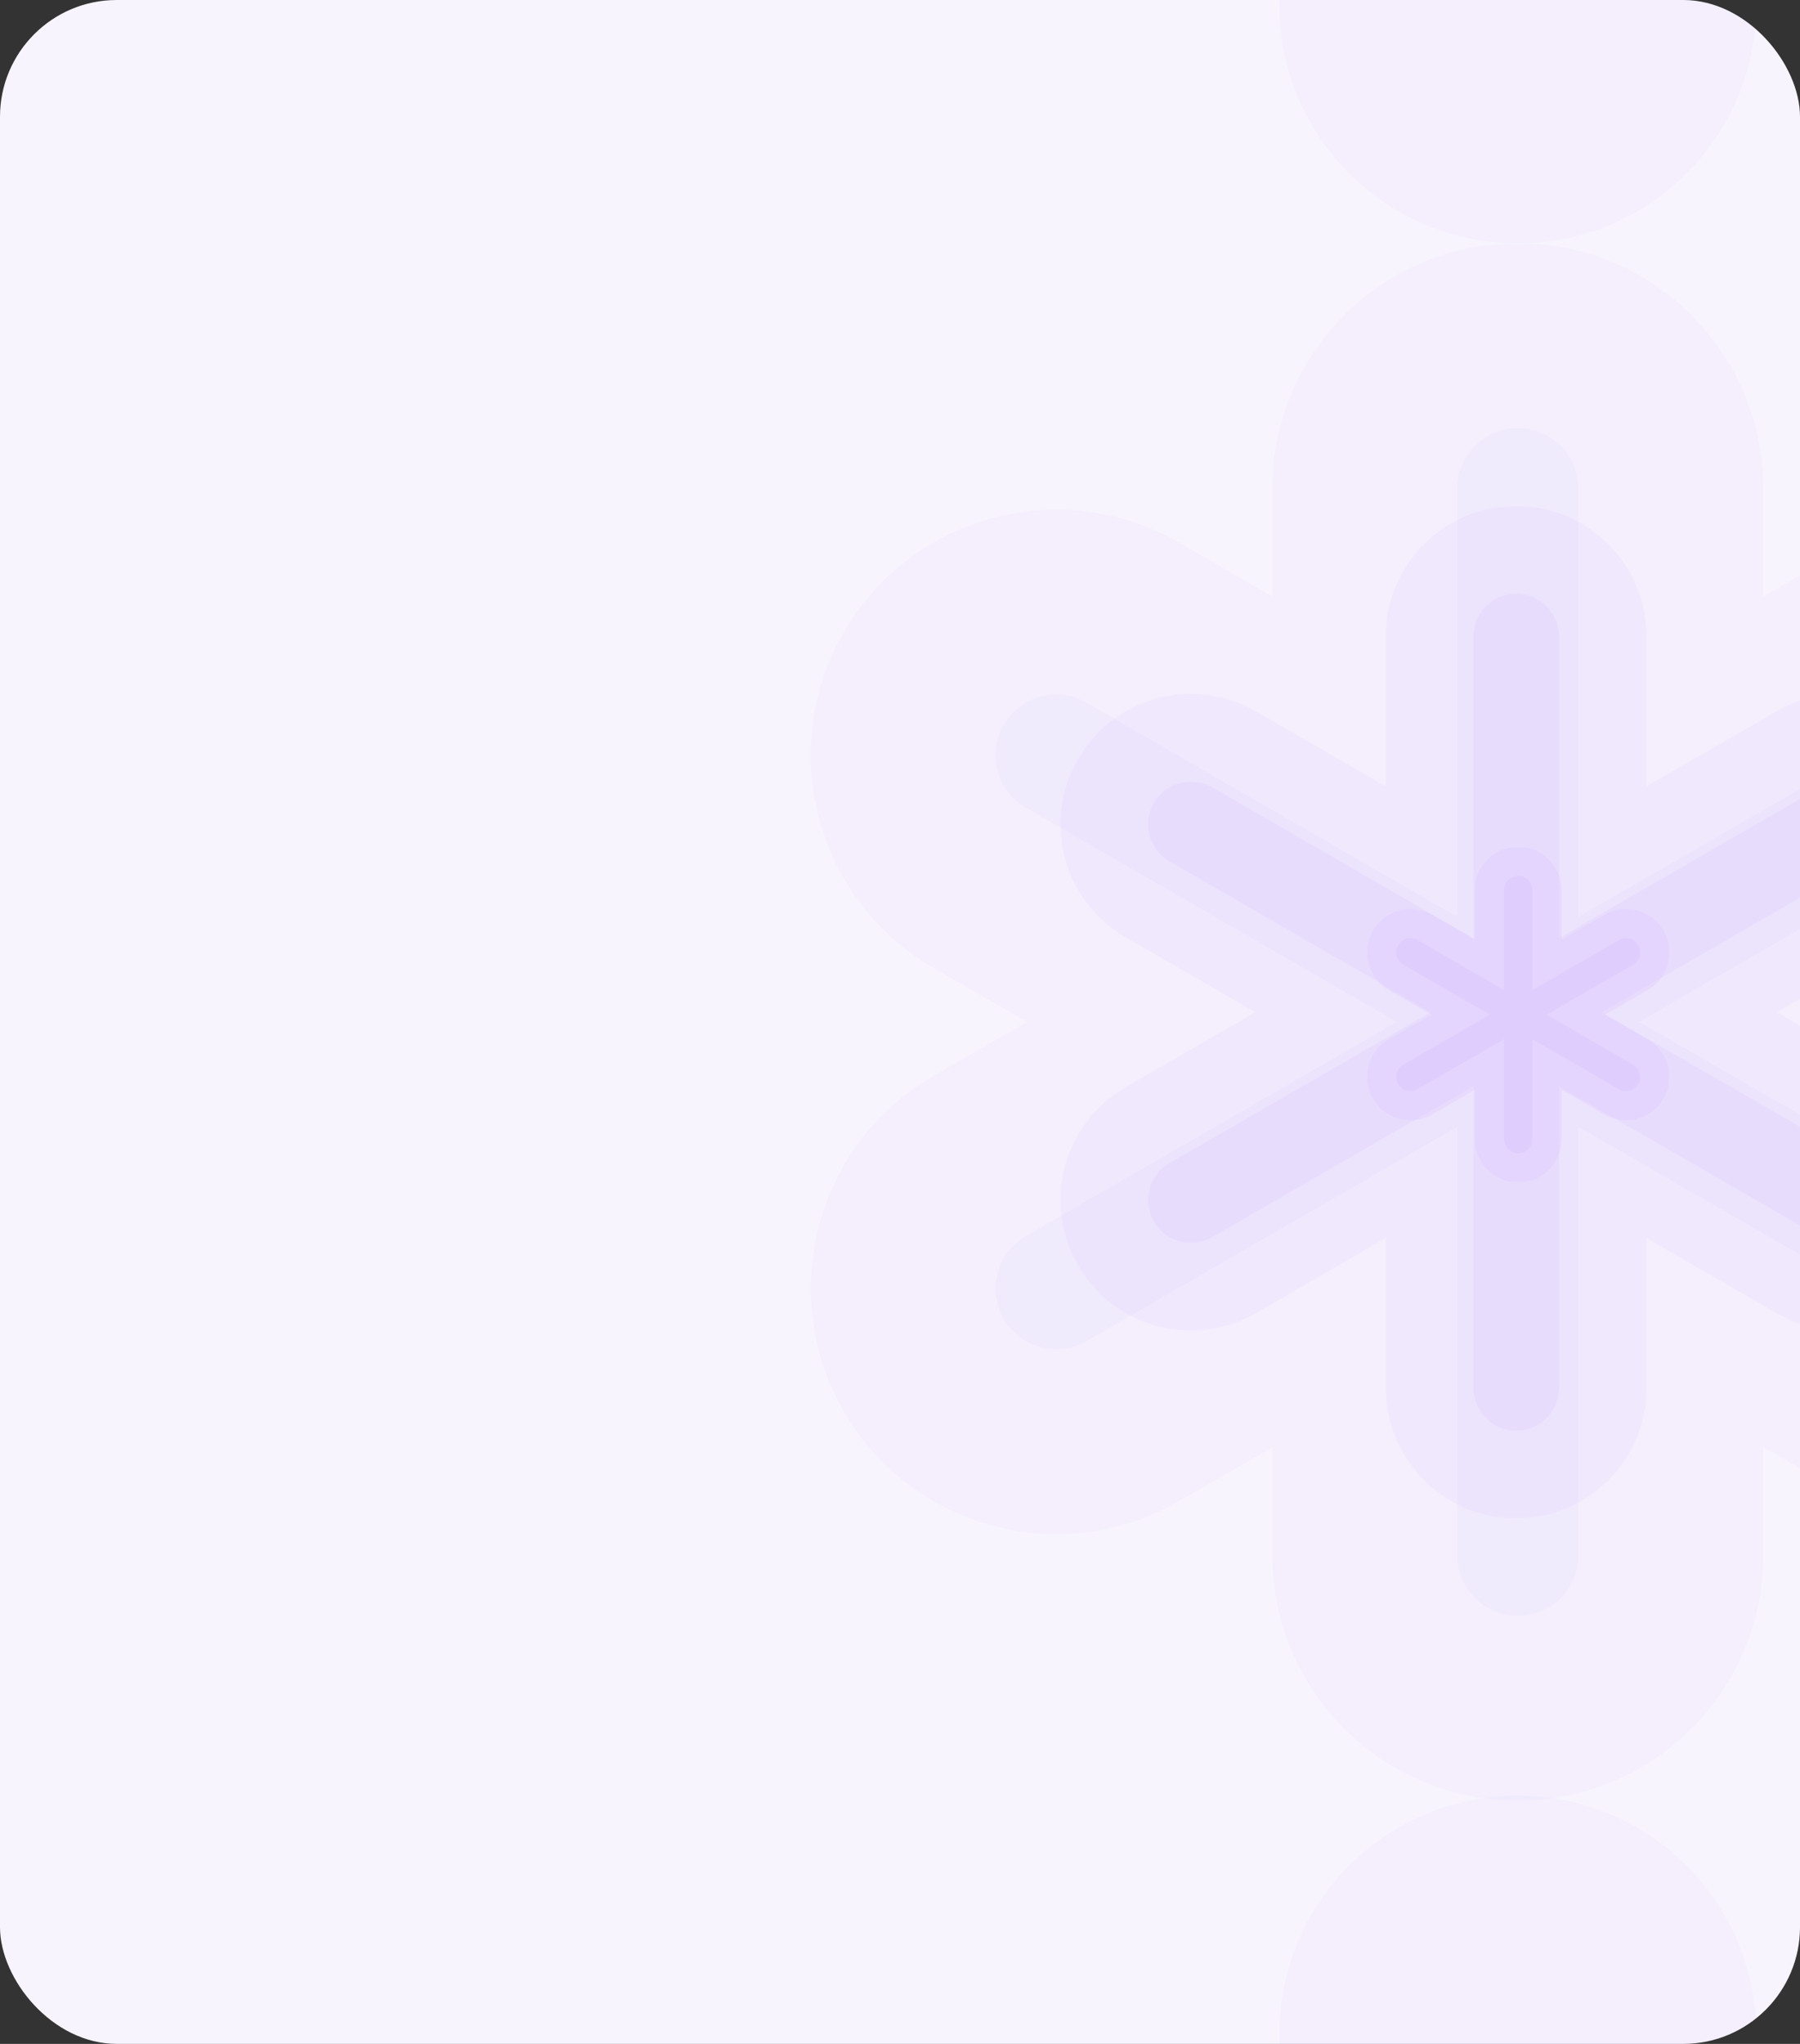 <svg width="370" height="420" viewBox="0 0 370 420" fill="none" xmlns="http://www.w3.org/2000/svg">
<rect x="0" y="0" width="370" height="420" fill="#333333" stroke="none"/>
<g clip-path="url(#clip0_1757_6530)">
<rect width="370" height="420" rx="24" fill="#F7F4FD"/>
<g opacity="0.7">
<mask id="path-2-outside-1_1757_6530" maskUnits="userSpaceOnUse" x="165.672" y="50" width="292" height="320" fill="black">
<rect fill="white" x="165.672" y="50" width="292" height="320"/>
<path fill-rule="evenodd" clip-rule="evenodd" d="M299.547 100.45C299.547 93.574 305.121 88 311.997 88C318.872 88 324.446 93.574 324.446 100.45V188.436L400.649 144.44C406.603 141.002 414.217 143.043 417.655 148.997C421.093 154.952 419.053 162.566 413.098 166.004L336.92 209.986L413.095 253.965C419.05 257.403 421.09 265.017 417.652 270.972C414.214 276.927 406.6 278.967 400.645 275.529L324.446 231.536V319.55C324.446 326.426 318.872 332 311.997 332C305.121 332 299.547 326.426 299.547 319.55V231.563L223.352 275.554C217.397 278.992 209.783 276.952 206.345 270.997C202.907 265.043 204.947 257.429 210.902 253.991L287.121 209.986L210.899 165.979C204.944 162.541 202.904 154.927 206.342 148.972C209.78 143.017 217.394 140.977 223.349 144.415L299.547 188.408V100.45Z"/>
</mask>
<path fill-rule="evenodd" clip-rule="evenodd" d="M299.547 100.45C299.547 93.574 305.121 88 311.997 88C318.872 88 324.446 93.574 324.446 100.45V188.436L400.649 144.44C406.603 141.002 414.217 143.043 417.655 148.997C421.093 154.952 419.053 162.566 413.098 166.004L336.92 209.986L413.095 253.965C419.05 257.403 421.09 265.017 417.652 270.972C414.214 276.927 406.6 278.967 400.645 275.529L324.446 231.536V319.55C324.446 326.426 318.872 332 311.997 332C305.121 332 299.547 326.426 299.547 319.55V231.563L223.352 275.554C217.397 278.992 209.783 276.952 206.345 270.997C202.907 265.043 204.947 257.429 210.902 253.991L287.121 209.986L210.899 165.979C204.944 162.541 202.904 154.927 206.342 148.972C209.78 143.017 217.394 140.977 223.349 144.415L299.547 188.408V100.45Z" fill="#8F4AFF" fill-opacity="0.04"/>
<path d="M324.446 188.436H286.446V254.254L343.446 221.345L324.446 188.436ZM400.649 144.44L381.649 111.531V111.531L400.649 144.44ZM417.655 148.997L450.564 129.997L450.564 129.997L417.655 148.997ZM413.098 166.004L432.098 198.913L432.098 198.913L413.098 166.004ZM336.92 209.986L317.92 177.077L260.92 209.986L317.92 242.895L336.92 209.986ZM413.095 253.965L432.095 221.056L432.095 221.056L413.095 253.965ZM417.652 270.972L450.561 289.972L450.561 289.972L417.652 270.972ZM400.645 275.529L381.645 308.438L400.645 275.529ZM324.446 231.536L343.446 198.627L286.446 165.718V231.536H324.446ZM299.547 231.563H337.547V165.745L280.547 198.654L299.547 231.563ZM223.352 275.554L242.352 308.463L242.352 308.463L223.352 275.554ZM206.345 270.997L173.436 289.997L173.436 289.997L206.345 270.997ZM210.902 253.991L191.902 221.082L191.902 221.082L210.902 253.991ZM287.121 209.986L306.121 242.895L363.121 209.986L306.121 177.077L287.121 209.986ZM210.899 165.979L191.899 198.888H191.899L210.899 165.979ZM206.342 148.972L173.433 129.972L173.433 129.972L206.342 148.972ZM223.349 144.415L204.349 177.324H204.349L223.349 144.415ZM299.547 188.408L280.547 221.317L337.547 254.226V188.408H299.547ZM311.997 50C284.134 50 261.547 72.587 261.547 100.45H337.547C337.547 114.561 326.107 126 311.997 126V50ZM362.446 100.45C362.446 72.587 339.859 50 311.997 50V126C297.886 126 286.446 114.561 286.446 100.45H362.446ZM362.446 188.436V100.45H286.446V188.436H362.446ZM343.446 221.345L419.649 177.349L381.649 111.531L305.446 155.527L343.446 221.345ZM419.649 177.349C407.428 184.405 391.802 180.218 384.746 167.997L450.564 129.997C436.633 105.868 405.778 97.6 381.649 111.531L419.649 177.349ZM384.746 167.997C377.691 155.777 381.878 140.151 394.098 133.095L432.098 198.913C456.228 184.982 464.496 154.127 450.564 129.997L384.746 167.997ZM394.098 133.095L317.92 177.077L355.92 242.895L432.098 198.913L394.098 133.095ZM432.095 221.056L355.92 177.077L317.92 242.895L394.095 286.874L432.095 221.056ZM450.561 289.972C464.492 265.842 456.225 234.988 432.095 221.056L394.095 286.874C381.875 279.819 377.688 264.192 384.743 251.972L450.561 289.972ZM381.645 308.438C405.775 322.369 436.63 314.102 450.561 289.972L384.743 251.972C391.799 239.752 407.425 235.565 419.645 242.62L381.645 308.438ZM305.446 264.444L381.645 308.438L419.645 242.62L343.446 198.627L305.446 264.444ZM362.446 319.55V231.536H286.446V319.55H362.446ZM311.997 370C339.859 370 362.446 347.413 362.446 319.55H286.446C286.446 305.439 297.886 294 311.997 294V370ZM261.547 319.55C261.547 347.413 284.134 370 311.997 370V294C326.107 294 337.547 305.439 337.547 319.55H261.547ZM261.547 231.563V319.55H337.547V231.563H261.547ZM280.547 198.654L204.352 242.645L242.352 308.463L318.547 264.472L280.547 198.654ZM204.352 242.645C216.572 235.59 232.199 239.777 239.254 251.997L173.436 289.997C187.368 314.127 218.222 322.395 242.352 308.463L204.352 242.645ZM239.254 251.997C246.31 264.218 242.123 279.844 229.902 286.9L191.902 221.082C167.772 235.013 159.505 265.868 173.436 289.997L239.254 251.997ZM229.902 286.9L306.121 242.895L268.121 177.077L191.902 221.082L229.902 286.9ZM191.899 198.888L268.121 242.895L306.121 177.077L229.899 133.07L191.899 198.888ZM173.433 129.972C159.502 154.102 167.769 184.956 191.899 198.888L229.899 133.07C242.119 140.125 246.306 155.752 239.251 167.972L173.433 129.972ZM242.349 111.506C218.219 97.575 187.364 105.842 173.433 129.972L239.251 167.972C232.195 180.192 216.569 184.379 204.349 177.324L242.349 111.506ZM318.547 155.499L242.349 111.506L204.349 177.324L280.547 221.317L318.547 155.499ZM261.547 100.45V188.408H337.547V100.45H261.547Z" fill="#8F4AFF" fill-opacity="0.04" mask="url(#path-2-outside-1_1757_6530)"/>
<mask id="path-4-outside-2_1757_6530" maskUnits="userSpaceOnUse" x="217.002" y="104" width="189" height="208" fill="black">
<rect fill="white" x="217.002" y="104" width="189" height="208"/>
<path fill-rule="evenodd" clip-rule="evenodd" d="M302.881 130.776C302.881 125.929 306.81 122 311.657 122C316.504 122 320.433 125.929 320.433 130.776V192.801L374.15 161.787C378.348 159.364 383.715 160.802 386.139 164.999C388.562 169.197 387.124 174.564 382.926 176.988L329.206 208.003L382.923 239.017C387.121 241.44 388.559 246.808 386.136 251.005C383.712 255.203 378.345 256.641 374.147 254.217L320.433 223.206V285.224C320.433 290.071 316.504 294 311.657 294C306.81 294 302.881 290.071 302.881 285.224V223.202L249.171 254.212C244.973 256.635 239.606 255.197 237.182 250.999C234.759 246.802 236.197 241.434 240.395 239.011L294.102 208.003L240.391 176.994C236.194 174.57 234.756 169.203 237.179 165.005C239.603 160.808 244.97 159.369 249.168 161.793L302.881 192.804V130.776Z"/>
</mask>
<path fill-rule="evenodd" clip-rule="evenodd" d="M302.881 130.776C302.881 125.929 306.81 122 311.657 122C316.504 122 320.433 125.929 320.433 130.776V192.801L374.15 161.787C378.348 159.364 383.715 160.802 386.139 164.999C388.562 169.197 387.124 174.564 382.926 176.988L329.206 208.003L382.923 239.017C387.121 241.44 388.559 246.808 386.136 251.005C383.712 255.203 378.345 256.641 374.147 254.217L320.433 223.206V285.224C320.433 290.071 316.504 294 311.657 294C306.81 294 302.881 290.071 302.881 285.224V223.202L249.171 254.212C244.973 256.635 239.606 255.197 237.182 250.999C234.759 246.802 236.197 241.434 240.395 239.011L294.102 208.003L240.391 176.994C236.194 174.57 234.756 169.203 237.179 165.005C239.603 160.808 244.97 159.369 249.168 161.793L302.881 192.804V130.776Z" fill="#8F4AFF" fill-opacity="0.06"/>
<path d="M320.433 192.801H302.433V223.977L329.433 208.389L320.433 192.801ZM374.15 161.787L383.15 177.375L383.15 177.375L374.15 161.787ZM382.926 176.988L391.926 192.576L391.926 192.576L382.926 176.988ZM329.206 208.003L320.206 192.415L293.206 208.003L320.206 223.592L329.206 208.003ZM382.923 239.017L391.923 223.428H391.923L382.923 239.017ZM374.147 254.217L383.147 238.629L374.147 254.217ZM320.433 223.206L329.433 207.617L302.433 192.029V223.206H320.433ZM302.881 223.202H320.881V192.025L293.881 207.614L302.881 223.202ZM249.171 254.212L258.171 269.8H258.171L249.171 254.212ZM237.182 250.999L221.594 259.999L237.182 250.999ZM240.395 239.011L249.395 254.599H249.395L240.395 239.011ZM294.102 208.003L303.102 223.592L330.102 208.003L303.102 192.415L294.102 208.003ZM240.391 176.994L249.391 161.405H249.391L240.391 176.994ZM237.179 165.005L221.591 156.005L237.179 165.005ZM249.168 161.793L258.168 146.204L258.168 146.204L249.168 161.793ZM302.881 192.804L293.881 208.393L320.881 223.981V192.804H302.881ZM311.657 104C296.869 104 284.881 115.988 284.881 130.776H320.881C320.881 135.87 316.751 140 311.657 140V104ZM338.433 130.776C338.433 115.988 326.445 104 311.657 104V140C306.563 140 302.433 135.87 302.433 130.776H338.433ZM338.433 192.801V130.776H302.433V192.801H338.433ZM329.433 208.389L383.15 177.375L365.15 146.199L311.433 177.212L329.433 208.389ZM383.15 177.375C378.739 179.923 373.097 178.411 370.55 173.999L401.727 155.999C394.333 143.192 377.957 138.804 365.15 146.199L383.15 177.375ZM370.55 173.999C368.003 169.588 369.515 163.946 373.926 161.399L391.926 192.576C404.733 185.182 409.121 168.806 401.727 155.999L370.55 173.999ZM373.926 161.399L320.206 192.415L338.206 223.592L391.926 192.576L373.926 161.399ZM391.923 223.428L338.206 192.415L320.206 223.592L373.923 254.605L391.923 223.428ZM401.724 260.005C409.118 247.198 404.73 230.822 391.923 223.428L373.923 254.605C369.512 252.058 368 246.417 370.547 242.005L401.724 260.005ZM365.147 269.806C377.954 277.2 394.33 272.812 401.724 260.005L370.547 242.005C373.094 237.593 378.735 236.082 383.147 238.629L365.147 269.806ZM311.433 238.794L365.147 269.806L383.147 238.629L329.433 207.617L311.433 238.794ZM338.433 285.224V223.206H302.433V285.224H338.433ZM311.657 312C326.445 312 338.433 300.012 338.433 285.224H302.433C302.433 280.13 306.563 276 311.657 276V312ZM284.881 285.224C284.881 300.012 296.869 312 311.657 312V276C316.751 276 320.881 280.13 320.881 285.224H284.881ZM284.881 223.202V285.224H320.881V223.202H284.881ZM293.881 207.614L240.171 238.623L258.171 269.8L311.881 238.79L293.881 207.614ZM240.171 238.623C244.582 236.076 250.224 237.588 252.771 241.999L221.594 259.999C228.988 272.806 245.364 277.194 258.171 269.8L240.171 238.623ZM252.771 241.999C255.318 246.411 253.806 252.052 249.395 254.599L231.395 223.422C218.588 230.816 214.2 247.192 221.594 259.999L252.771 241.999ZM249.395 254.599L303.102 223.592L285.102 192.415L231.395 223.422L249.395 254.599ZM231.391 192.582L285.102 223.592L303.102 192.415L249.391 161.405L231.391 192.582ZM221.591 156.005C214.197 168.812 218.585 185.188 231.391 192.582L249.391 161.405C253.803 163.952 255.315 169.593 252.768 174.005L221.591 156.005ZM258.168 146.204C245.361 138.81 228.985 143.198 221.591 156.005L252.768 174.005C250.221 178.417 244.579 179.928 240.168 177.381L258.168 146.204ZM311.881 177.216L258.168 146.204L240.168 177.381L293.881 208.393L311.881 177.216ZM284.881 130.776V192.804H320.881V130.776H284.881Z" fill="#8F4AFF" fill-opacity="0.06" mask="url(#path-4-outside-2_1757_6530)"/>
<circle cx="312" cy="1" r="49" fill="#8F4AFF" fill-opacity="0.04"/>
<circle cx="312" cy="418" r="49" fill="#8F4AFF" fill-opacity="0.04"/>
<mask id="path-8-outside-3_1757_6530" maskUnits="userSpaceOnUse" x="280.002" y="174" width="64" height="69" fill="black">
<rect fill="white" x="280.002" y="174" width="64" height="69"/>
<path fill-rule="evenodd" clip-rule="evenodd" d="M309.166 182.908C309.166 181.302 310.469 180 312.075 180C313.681 180 314.983 181.302 314.983 182.908V203.464L332.784 193.186C334.175 192.383 335.954 192.86 336.757 194.251C337.56 195.642 337.084 197.421 335.693 198.224L317.891 208.501L335.691 218.778C337.082 219.581 337.559 221.36 336.756 222.751C335.952 224.142 334.174 224.618 332.783 223.815L314.983 213.539V234.092C314.983 235.698 313.681 237 312.075 237C310.469 237 309.166 235.698 309.166 234.092V213.539L291.367 223.815C289.976 224.618 288.197 224.142 287.394 222.751C286.591 221.36 287.067 219.581 288.458 218.778L306.258 208.501L288.457 198.224C287.066 197.421 286.589 195.642 287.392 194.251C288.195 192.86 289.974 192.383 291.365 193.186L309.166 203.464V182.908Z"/>
</mask>
<path fill-rule="evenodd" clip-rule="evenodd" d="M309.166 182.908C309.166 181.302 310.469 180 312.075 180C313.681 180 314.983 181.302 314.983 182.908V203.464L332.784 193.186C334.175 192.383 335.954 192.86 336.757 194.251C337.56 195.642 337.084 197.421 335.693 198.224L317.891 208.501L335.691 218.778C337.082 219.581 337.559 221.36 336.756 222.751C335.952 224.142 334.174 224.618 332.783 223.815L314.983 213.539V234.092C314.983 235.698 313.681 237 312.075 237C310.469 237 309.166 235.698 309.166 234.092V213.539L291.367 223.815C289.976 224.618 288.197 224.142 287.394 222.751C286.591 221.36 287.067 219.581 288.458 218.778L306.258 208.501L288.457 198.224C287.066 197.421 286.589 195.642 287.392 194.251C288.195 192.86 289.974 192.383 291.365 193.186L309.166 203.464V182.908Z" fill="#8F4AFF" fill-opacity="0.08"/>
<path d="M314.983 203.464H308.983V213.856L317.983 208.66L314.983 203.464ZM332.784 193.186L335.784 198.382L332.784 193.186ZM336.757 194.251L341.953 191.251L341.953 191.251L336.757 194.251ZM335.693 198.224L338.693 203.42H338.693L335.693 198.224ZM317.891 208.501L314.891 203.305L305.891 208.501L314.891 213.697L317.891 208.501ZM335.691 218.778L332.691 223.974L332.691 223.974L335.691 218.778ZM332.783 223.815L329.783 229.011L329.783 229.012L332.783 223.815ZM314.983 213.539L317.983 208.343L308.983 203.147V213.539H314.983ZM309.166 213.539H315.166V203.146L306.166 208.343L309.166 213.539ZM291.367 223.815L294.367 229.012L294.367 229.011L291.367 223.815ZM287.394 222.751L292.59 219.751L287.394 222.751ZM288.458 218.778L285.458 213.582L285.458 213.582L288.458 218.778ZM306.258 208.501L309.258 213.697L318.258 208.501L309.258 203.305L306.258 208.501ZM288.457 198.224L291.457 193.028L291.457 193.028L288.457 198.224ZM287.392 194.251L292.588 197.251L292.588 197.251L287.392 194.251ZM291.365 193.186L288.365 198.382H288.365L291.365 193.186ZM309.166 203.464L306.166 208.66L315.166 213.856V203.464H309.166ZM312.075 174C307.155 174 303.166 177.988 303.166 182.908H315.166C315.166 184.616 313.782 186 312.075 186V174ZM320.983 182.908C320.983 177.988 316.995 174 312.075 174V186C310.367 186 308.983 184.616 308.983 182.908H320.983ZM320.983 203.464V182.908H308.983V203.464H320.983ZM317.983 208.66L335.784 198.382L329.784 187.99L311.983 198.268L317.983 208.66ZM335.784 198.382C334.306 199.236 332.415 198.73 331.561 197.251L341.953 191.251C339.493 186.99 334.045 185.53 329.784 187.99L335.784 198.382ZM331.561 197.251C330.707 195.772 331.214 193.881 332.693 193.028L338.693 203.42C342.954 200.96 344.413 195.512 341.953 191.251L331.561 197.251ZM332.693 193.028L314.891 203.305L320.891 213.697L338.693 203.42L332.693 193.028ZM338.691 213.582L320.891 203.305L314.891 213.697L332.691 223.974L338.691 213.582ZM341.952 225.751C344.412 221.49 342.952 216.042 338.691 213.582L332.691 223.974C331.212 223.12 330.706 221.23 331.559 219.751L341.952 225.751ZM329.783 229.012C334.043 231.471 339.492 230.012 341.952 225.751L331.559 219.751C332.413 218.272 334.304 217.765 335.783 218.619L329.783 229.012ZM311.983 218.735L329.783 229.011L335.783 218.619L317.983 208.343L311.983 218.735ZM320.983 234.092V213.539H308.983V234.092H320.983ZM312.075 243C316.995 243 320.983 239.012 320.983 234.092H308.983C308.983 232.384 310.367 231 312.075 231V243ZM303.166 234.092C303.166 239.012 307.155 243 312.075 243V231C313.782 231 315.166 232.384 315.166 234.092H303.166ZM303.166 213.539V234.092H315.166V213.539H303.166ZM306.166 208.343L288.367 218.619L294.367 229.011L312.166 218.735L306.166 208.343ZM288.367 218.619C289.845 217.765 291.736 218.272 292.59 219.751L282.198 225.751C284.658 230.012 290.106 231.471 294.367 229.012L288.367 218.619ZM292.59 219.751C293.444 221.23 292.937 223.12 291.458 223.974L285.458 213.582C281.198 216.042 279.738 221.49 282.198 225.751L292.59 219.751ZM291.458 223.974L309.258 213.697L303.258 203.305L285.458 213.582L291.458 223.974ZM285.457 203.42L303.258 213.697L309.258 203.305L291.457 193.028L285.457 203.42ZM282.196 191.251C279.736 195.512 281.196 200.96 285.457 203.42L291.457 193.028C292.935 193.881 293.442 195.772 292.588 197.251L282.196 191.251ZM294.365 187.99C290.104 185.53 284.656 186.99 282.196 191.251L292.588 197.251C291.735 198.73 289.844 199.236 288.365 198.382L294.365 187.99ZM312.166 198.268L294.365 187.99L288.365 198.382L306.166 208.66L312.166 198.268ZM303.166 182.908V203.464H315.166V182.908H303.166Z" fill="#8F4AFF" fill-opacity="0.08" mask="url(#path-8-outside-3_1757_6530)"/>
</g>
</g>
<defs>
<clipPath id="clip0_1757_6530">
<rect width="370" height="420" rx="24" fill="white"/>
</clipPath>
</defs>
</svg>
